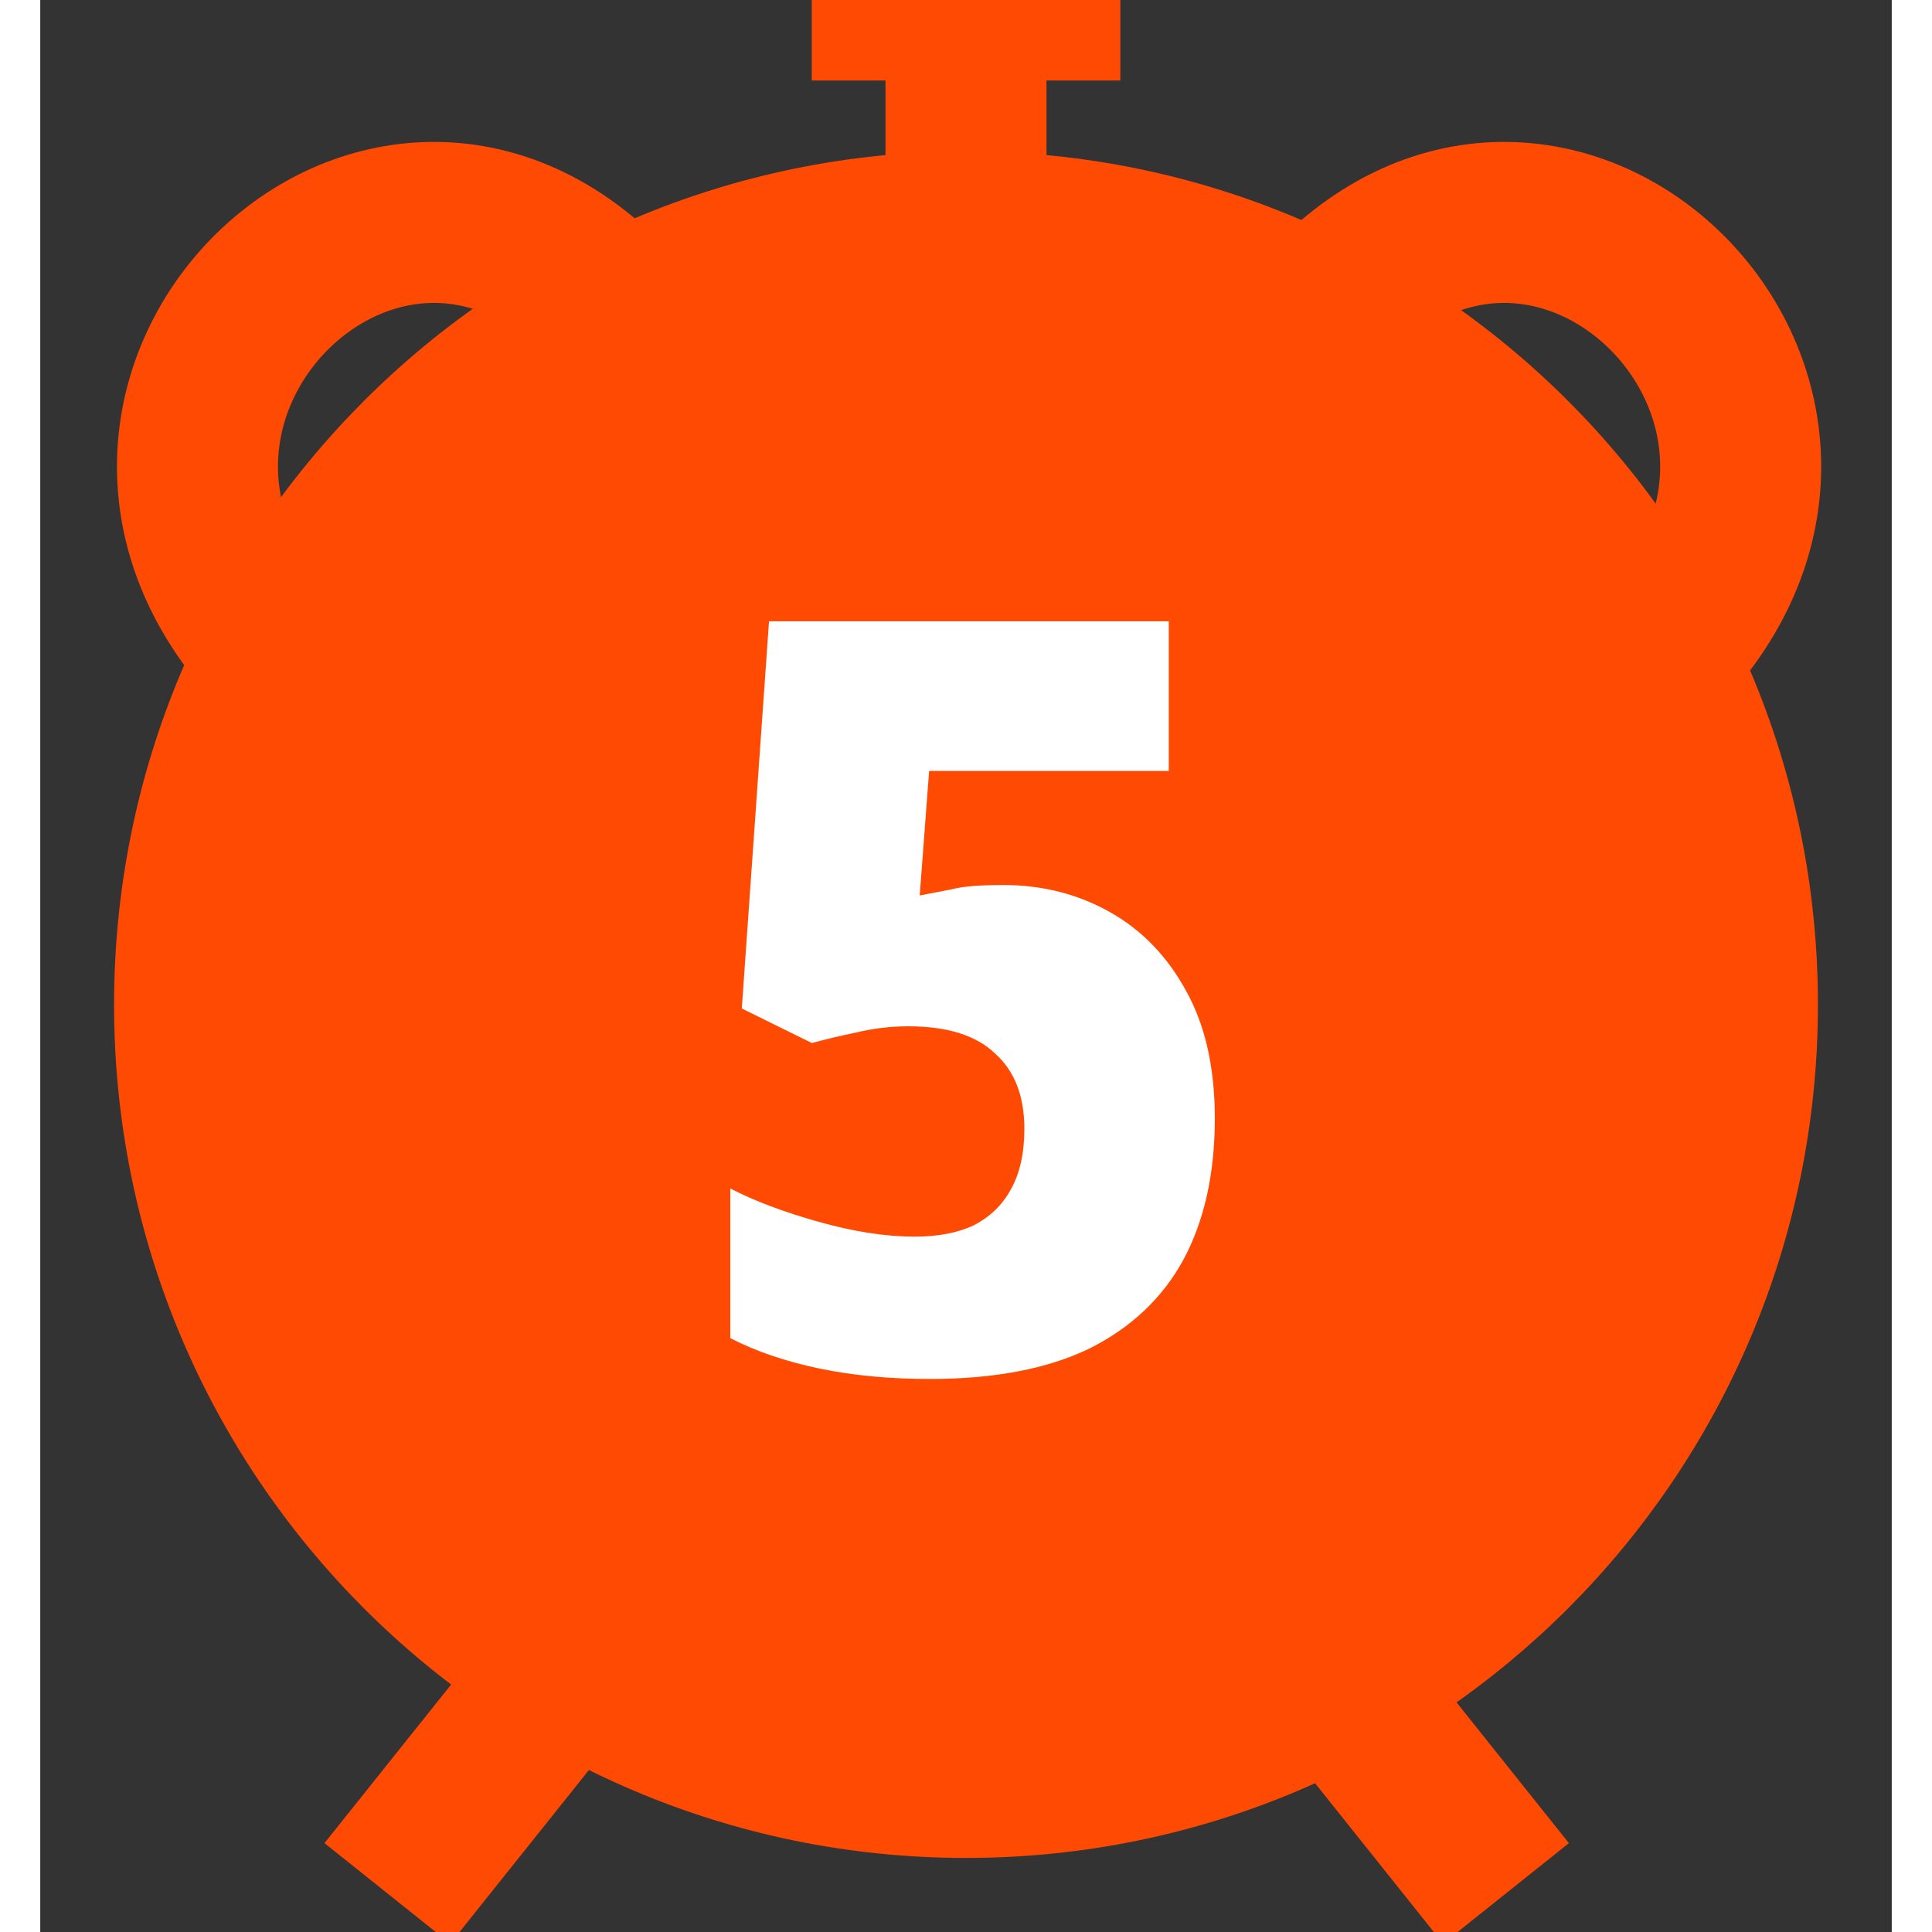 <svg width="22" height="22" viewBox="0 0 23 24" fill="none" xmlns="http://www.w3.org/2000/svg">
<rect x="0" y="0" width="23" height="24" fill="#333333" stroke="none"/>
<g clip-path="url(#clip0_0_1)">
<path d="M11.5 22.58C17.07 22.58 21.583 18.057 21.583 12.48C21.583 6.903 17.07 2.38 11.5 2.38C5.93 2.38 1.417 6.903 1.417 12.48C1.417 18.057 5.93 22.58 11.5 22.58Z" fill="#FF4A03" stroke="#FF4A03" stroke-linecap="round" stroke-linejoin="round"/>
<path d="M16.299 3.508C19.221 0.999 23.224 5.386 19.817 8.396" stroke="#FF4A03" stroke-width="2"/>
<path d="M6.777 3.508C3.855 0.999 -0.148 5.386 3.26 8.396" stroke="#FF4A03" stroke-width="2"/>
<path d="M4.312 23.52L6.229 21.12M18.208 23.52L16.292 21.12" stroke="#FF4A03" stroke-width="2"/>
<path d="M11.5 0.96V2.88M9.584 0H13.417" stroke="#FF4A03" stroke-width="2"/>
</g>
<path d="M11.965 10.994C12.45 10.994 12.892 11.107 13.291 11.332C13.69 11.557 14.006 11.887 14.24 12.32C14.474 12.745 14.591 13.269 14.591 13.893C14.591 14.578 14.461 15.163 14.201 15.648C13.941 16.125 13.551 16.493 13.031 16.753C12.511 17.004 11.852 17.13 11.055 17.13C10.552 17.13 10.093 17.087 9.677 17C9.261 16.913 8.893 16.788 8.572 16.623V14.764C8.875 14.92 9.244 15.059 9.677 15.18C10.11 15.301 10.505 15.362 10.86 15.362C11.155 15.362 11.402 15.314 11.601 15.219C11.8 15.115 11.952 14.968 12.056 14.777C12.169 14.578 12.225 14.326 12.225 14.023C12.225 13.616 12.104 13.304 11.861 13.087C11.627 12.862 11.267 12.749 10.782 12.749C10.565 12.749 10.349 12.775 10.132 12.827C9.924 12.87 9.742 12.914 9.586 12.957L8.715 12.528L9.053 7.718H14.019V9.577H11.042L10.925 11.124C11.064 11.098 11.198 11.072 11.328 11.046C11.458 11.011 11.67 10.994 11.965 10.994Z" fill="white"/>
<defs>
<clipPath id="clip0_0_1">
<rect width="23" height="24" fill="white"/>
</clipPath>
</defs>
</svg>